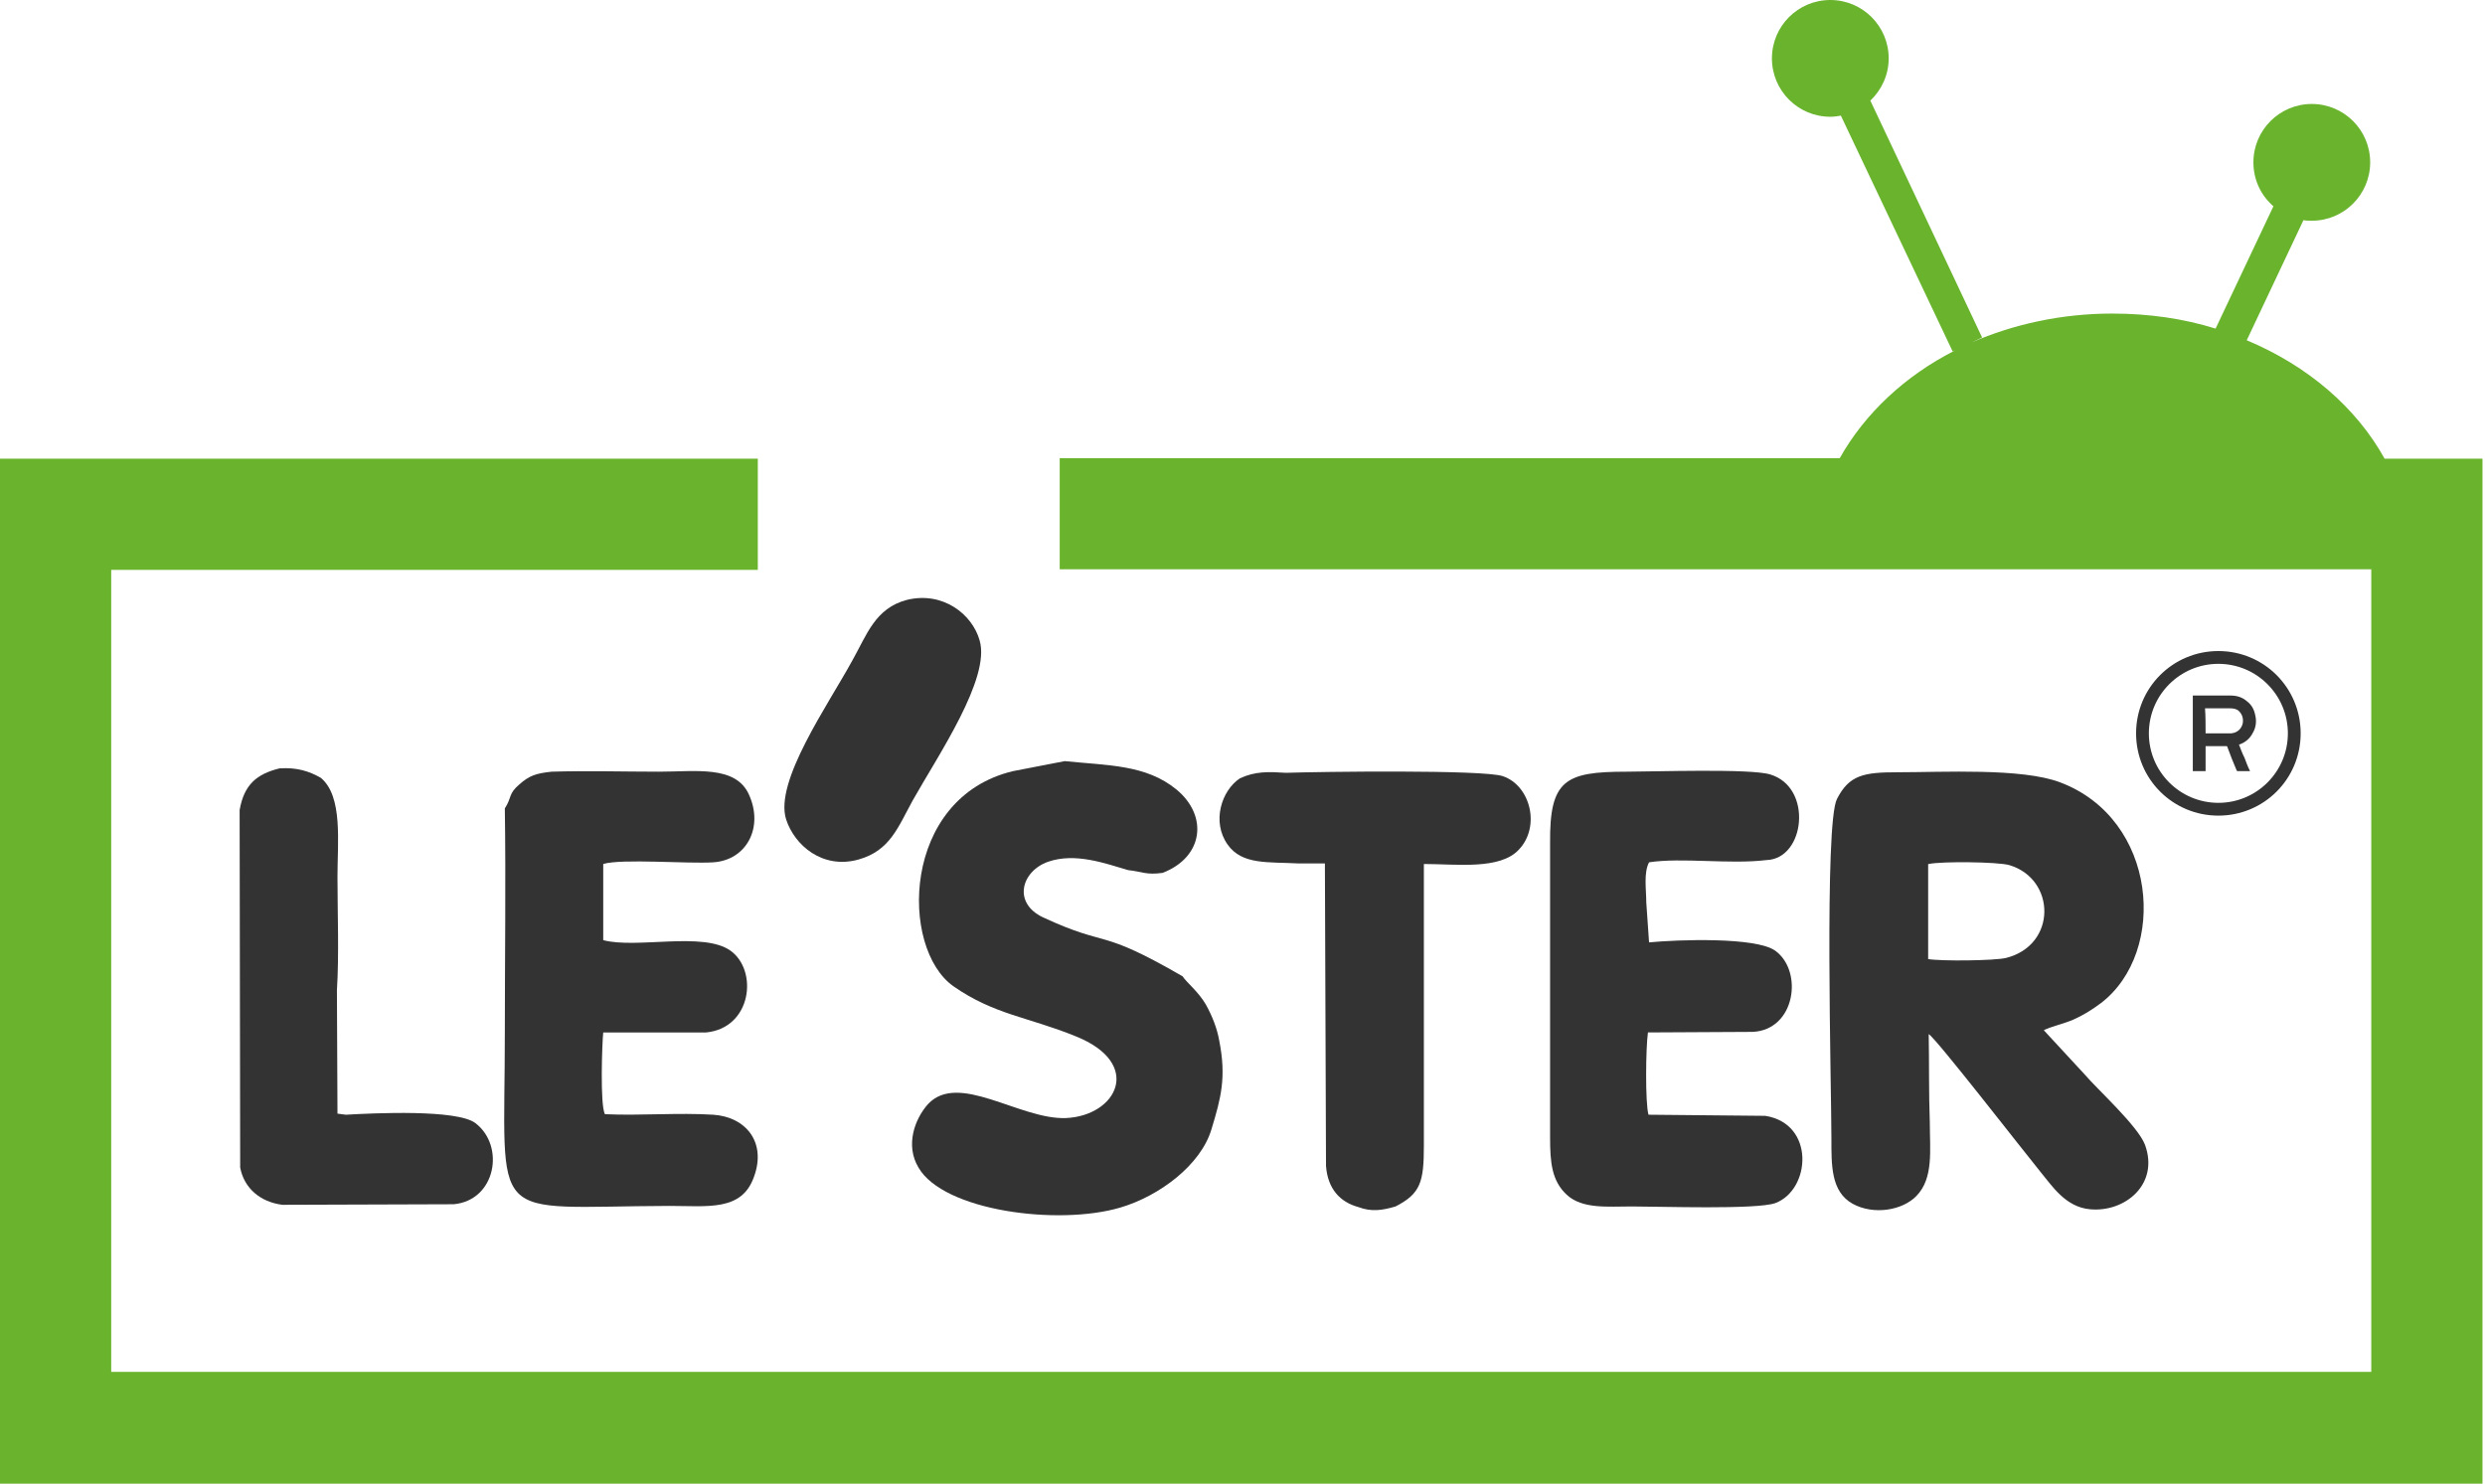 <svg width="144" height="86" viewBox="0 0 144 86" fill="none" xmlns="http://www.w3.org/2000/svg">
<path fill-rule="evenodd" clip-rule="evenodd" d="M111.764 59.927C112.151 60.12 117.273 66.725 118.272 67.949C118.916 68.722 119.69 69.947 121.107 70.076C123.137 70.269 125.134 68.626 124.297 66.338C123.878 65.243 121.526 63.117 120.817 62.279L118.433 59.701C118.787 59.508 119.625 59.315 120.141 59.089C120.721 58.832 121.236 58.509 121.752 58.123C125.618 55.159 125.038 47.459 119.367 45.332C117.144 44.495 112.602 44.752 109.96 44.752C107.994 44.752 107.157 44.913 106.448 46.299C105.707 47.748 106.126 63.02 106.126 65.952C106.126 67.53 106.094 69.045 107.35 69.754C108.574 70.43 110.25 70.14 111.055 69.302C112.054 68.272 111.828 66.661 111.828 65.05C111.764 63.31 111.796 61.602 111.764 59.927ZM111.764 50.068C112.505 49.907 115.759 49.939 116.436 50.133C119.142 50.938 119.206 54.772 116.242 55.513C115.566 55.674 112.505 55.706 111.732 55.578V50.068H111.764Z" fill="#333333"/>
<path fill-rule="evenodd" clip-rule="evenodd" d="M58.701 44.687C52.225 46.234 52.129 54.965 55.254 57.156C57.606 58.799 59.571 58.928 62.342 60.055C66.273 61.634 64.726 64.663 61.762 64.791C59.088 64.888 55.544 62.085 53.772 63.986C52.999 64.856 52.451 66.37 53.224 67.659C54.674 70.172 61.311 71.042 64.919 69.978C67.207 69.302 69.591 67.498 70.203 65.436C70.751 63.632 71.073 62.44 70.654 60.313C70.525 59.572 70.235 58.863 69.881 58.219C69.43 57.446 68.753 56.93 68.528 56.576C63.566 53.708 64.34 54.965 60.441 53.161C58.669 52.323 59.185 50.487 60.731 49.939C62.31 49.391 64.049 50.035 65.371 50.422C66.24 50.519 66.401 50.712 67.368 50.583C69.72 49.681 70.042 47.297 68.173 45.751C66.401 44.301 64.211 44.365 61.698 44.107L58.701 44.687Z" fill="#333333"/>
<path fill-rule="evenodd" clip-rule="evenodd" d="M29.254 46.846C29.318 51.163 29.254 55.544 29.254 59.862C29.254 71.17 28.094 69.914 38.79 69.882C41.013 69.882 42.979 70.204 43.687 68.206C44.428 66.209 43.236 64.727 41.335 64.598C39.306 64.469 37.083 64.662 35.053 64.566C34.763 64.018 34.892 60.409 34.956 59.83H40.917C43.559 59.572 43.945 56.253 42.334 55.093C40.755 53.966 36.889 54.997 34.956 54.481V50.067C36.019 49.745 39.886 50.067 41.335 49.971C43.269 49.842 44.267 47.941 43.397 46.04C42.624 44.333 40.304 44.719 38.178 44.719C36.148 44.719 33.99 44.655 31.96 44.719C31.058 44.816 30.671 44.945 30.091 45.46C29.447 46.008 29.672 46.201 29.254 46.846Z" fill="#333333"/>
<path fill-rule="evenodd" clip-rule="evenodd" d="M102.292 64.662L95.527 64.597C95.333 63.921 95.366 60.731 95.495 59.829L101.551 59.797C104.032 59.7 104.516 56.285 102.872 55.093C101.745 54.287 97.234 54.449 95.559 54.61L95.398 52.29C95.398 51.549 95.237 50.582 95.559 49.97C97.46 49.68 100.231 50.099 102.357 49.841C104.612 49.777 105.063 45.621 102.582 44.88C101.455 44.525 95.817 44.719 94.238 44.719C90.694 44.719 89.792 45.202 89.824 48.843V65.918C89.824 67.368 89.921 68.431 90.791 69.237C91.693 70.074 93.175 69.913 94.56 69.913C96.171 69.913 101.777 70.106 102.872 69.72C104.934 68.947 105.192 65.113 102.292 64.662Z" fill="#333333"/>
<path fill-rule="evenodd" clip-rule="evenodd" d="M71.846 45.106C70.782 45.815 70.202 47.62 71.137 48.941C71.974 50.133 73.489 49.939 75.261 50.036H76.775L76.839 67.562C76.936 68.883 77.645 69.657 78.708 69.947C79.481 70.237 80.093 70.14 80.867 69.914C82.316 69.173 82.51 68.497 82.51 66.403V50.068C84.411 50.068 86.924 50.422 88.019 49.23C89.275 47.91 88.696 45.525 87.085 44.978C85.957 44.591 76.421 44.72 74.52 44.784C73.489 44.72 72.748 44.688 71.846 45.106Z" fill="#333333"/>
<path fill-rule="evenodd" clip-rule="evenodd" d="M13.886 46.943L13.918 67.659C14.143 68.851 15.078 69.657 16.366 69.818L26.29 69.785C28.738 69.56 29.286 66.403 27.546 65.082C26.483 64.276 21.683 64.502 20.039 64.598L19.556 64.534L19.524 57.382C19.653 55.352 19.556 52.871 19.556 50.777C19.556 48.812 19.878 46.138 18.59 45.074C17.913 44.688 17.204 44.462 16.205 44.526C14.884 44.849 14.143 45.461 13.886 46.943Z" fill="#333333"/>
<path fill-rule="evenodd" clip-rule="evenodd" d="M52.548 34.764C50.711 35.247 50.228 36.794 49.39 38.276C48.005 40.821 44.848 45.299 45.556 47.49C46.04 48.972 47.651 50.39 49.745 49.81C51.581 49.294 52.032 47.941 52.902 46.362C54.352 43.785 57.413 39.307 56.768 37.116C56.349 35.602 54.642 34.248 52.548 34.764Z" fill="#333333"/>
<path fill-rule="evenodd" clip-rule="evenodd" d="M133.318 42.497C133.318 39.855 131.191 37.728 128.549 37.728C125.908 37.728 123.781 39.855 123.781 42.497C123.781 45.139 125.908 47.265 128.549 47.265C131.191 47.265 133.318 45.139 133.318 42.497ZM132.577 42.497C132.577 44.72 130.773 46.524 128.549 46.524C126.326 46.524 124.522 44.72 124.522 42.497C124.522 40.274 126.326 38.469 128.549 38.469C130.773 38.469 132.577 40.274 132.577 42.497ZM130.064 43.914C129.935 43.657 129.838 43.399 129.742 43.141H129.774C130.128 43.012 130.386 42.787 130.547 42.465C130.74 42.142 130.773 41.756 130.676 41.401C130.611 41.079 130.45 40.822 130.193 40.628C129.935 40.403 129.613 40.306 129.258 40.306H127.1H127.068V44.688H127.809V43.238H127.841H129.001C129.033 43.238 129.065 43.238 129.065 43.27C129.226 43.721 129.419 44.204 129.613 44.655C129.645 44.688 129.645 44.688 129.677 44.688H130.193H130.386C130.257 44.43 130.16 44.172 130.064 43.914ZM127.841 42.497H127.809V42.496C127.809 41.981 127.809 41.498 127.776 41.047H127.809H129.226C129.419 41.047 129.613 41.079 129.742 41.208C129.935 41.401 129.999 41.627 129.967 41.885C129.903 42.239 129.645 42.465 129.29 42.497H129.226H127.841Z" fill="#333333"/>
<path d="M138.183 26.58C136.54 23.616 133.737 21.2 130.193 19.718L133.48 12.758C133.641 12.791 133.802 12.791 133.963 12.791C135.832 12.791 137.346 11.276 137.346 9.408C137.346 7.539 135.832 6.025 133.963 6.025C132.094 6.025 130.58 7.539 130.58 9.408C130.58 10.439 131.031 11.341 131.74 11.953L128.389 19.041C126.52 18.461 124.523 18.171 122.397 18.171C119.465 18.171 116.694 18.783 114.245 19.846L114.858 19.556L108.382 5.831C109.026 5.219 109.445 4.349 109.445 3.383C109.445 1.514 107.931 0 106.062 0C104.193 0 102.679 1.514 102.679 3.383C102.679 5.252 104.193 6.766 106.062 6.766C106.288 6.766 106.481 6.734 106.674 6.701L113.15 20.362L113.311 20.297C110.379 21.779 108.06 23.97 106.61 26.548H61.408V32.991H137.41V79.5H6.444V33.023H43.913V26.58H0V85.976H143.854V26.58H138.183Z" fill="#69B32D"/>
</svg>
